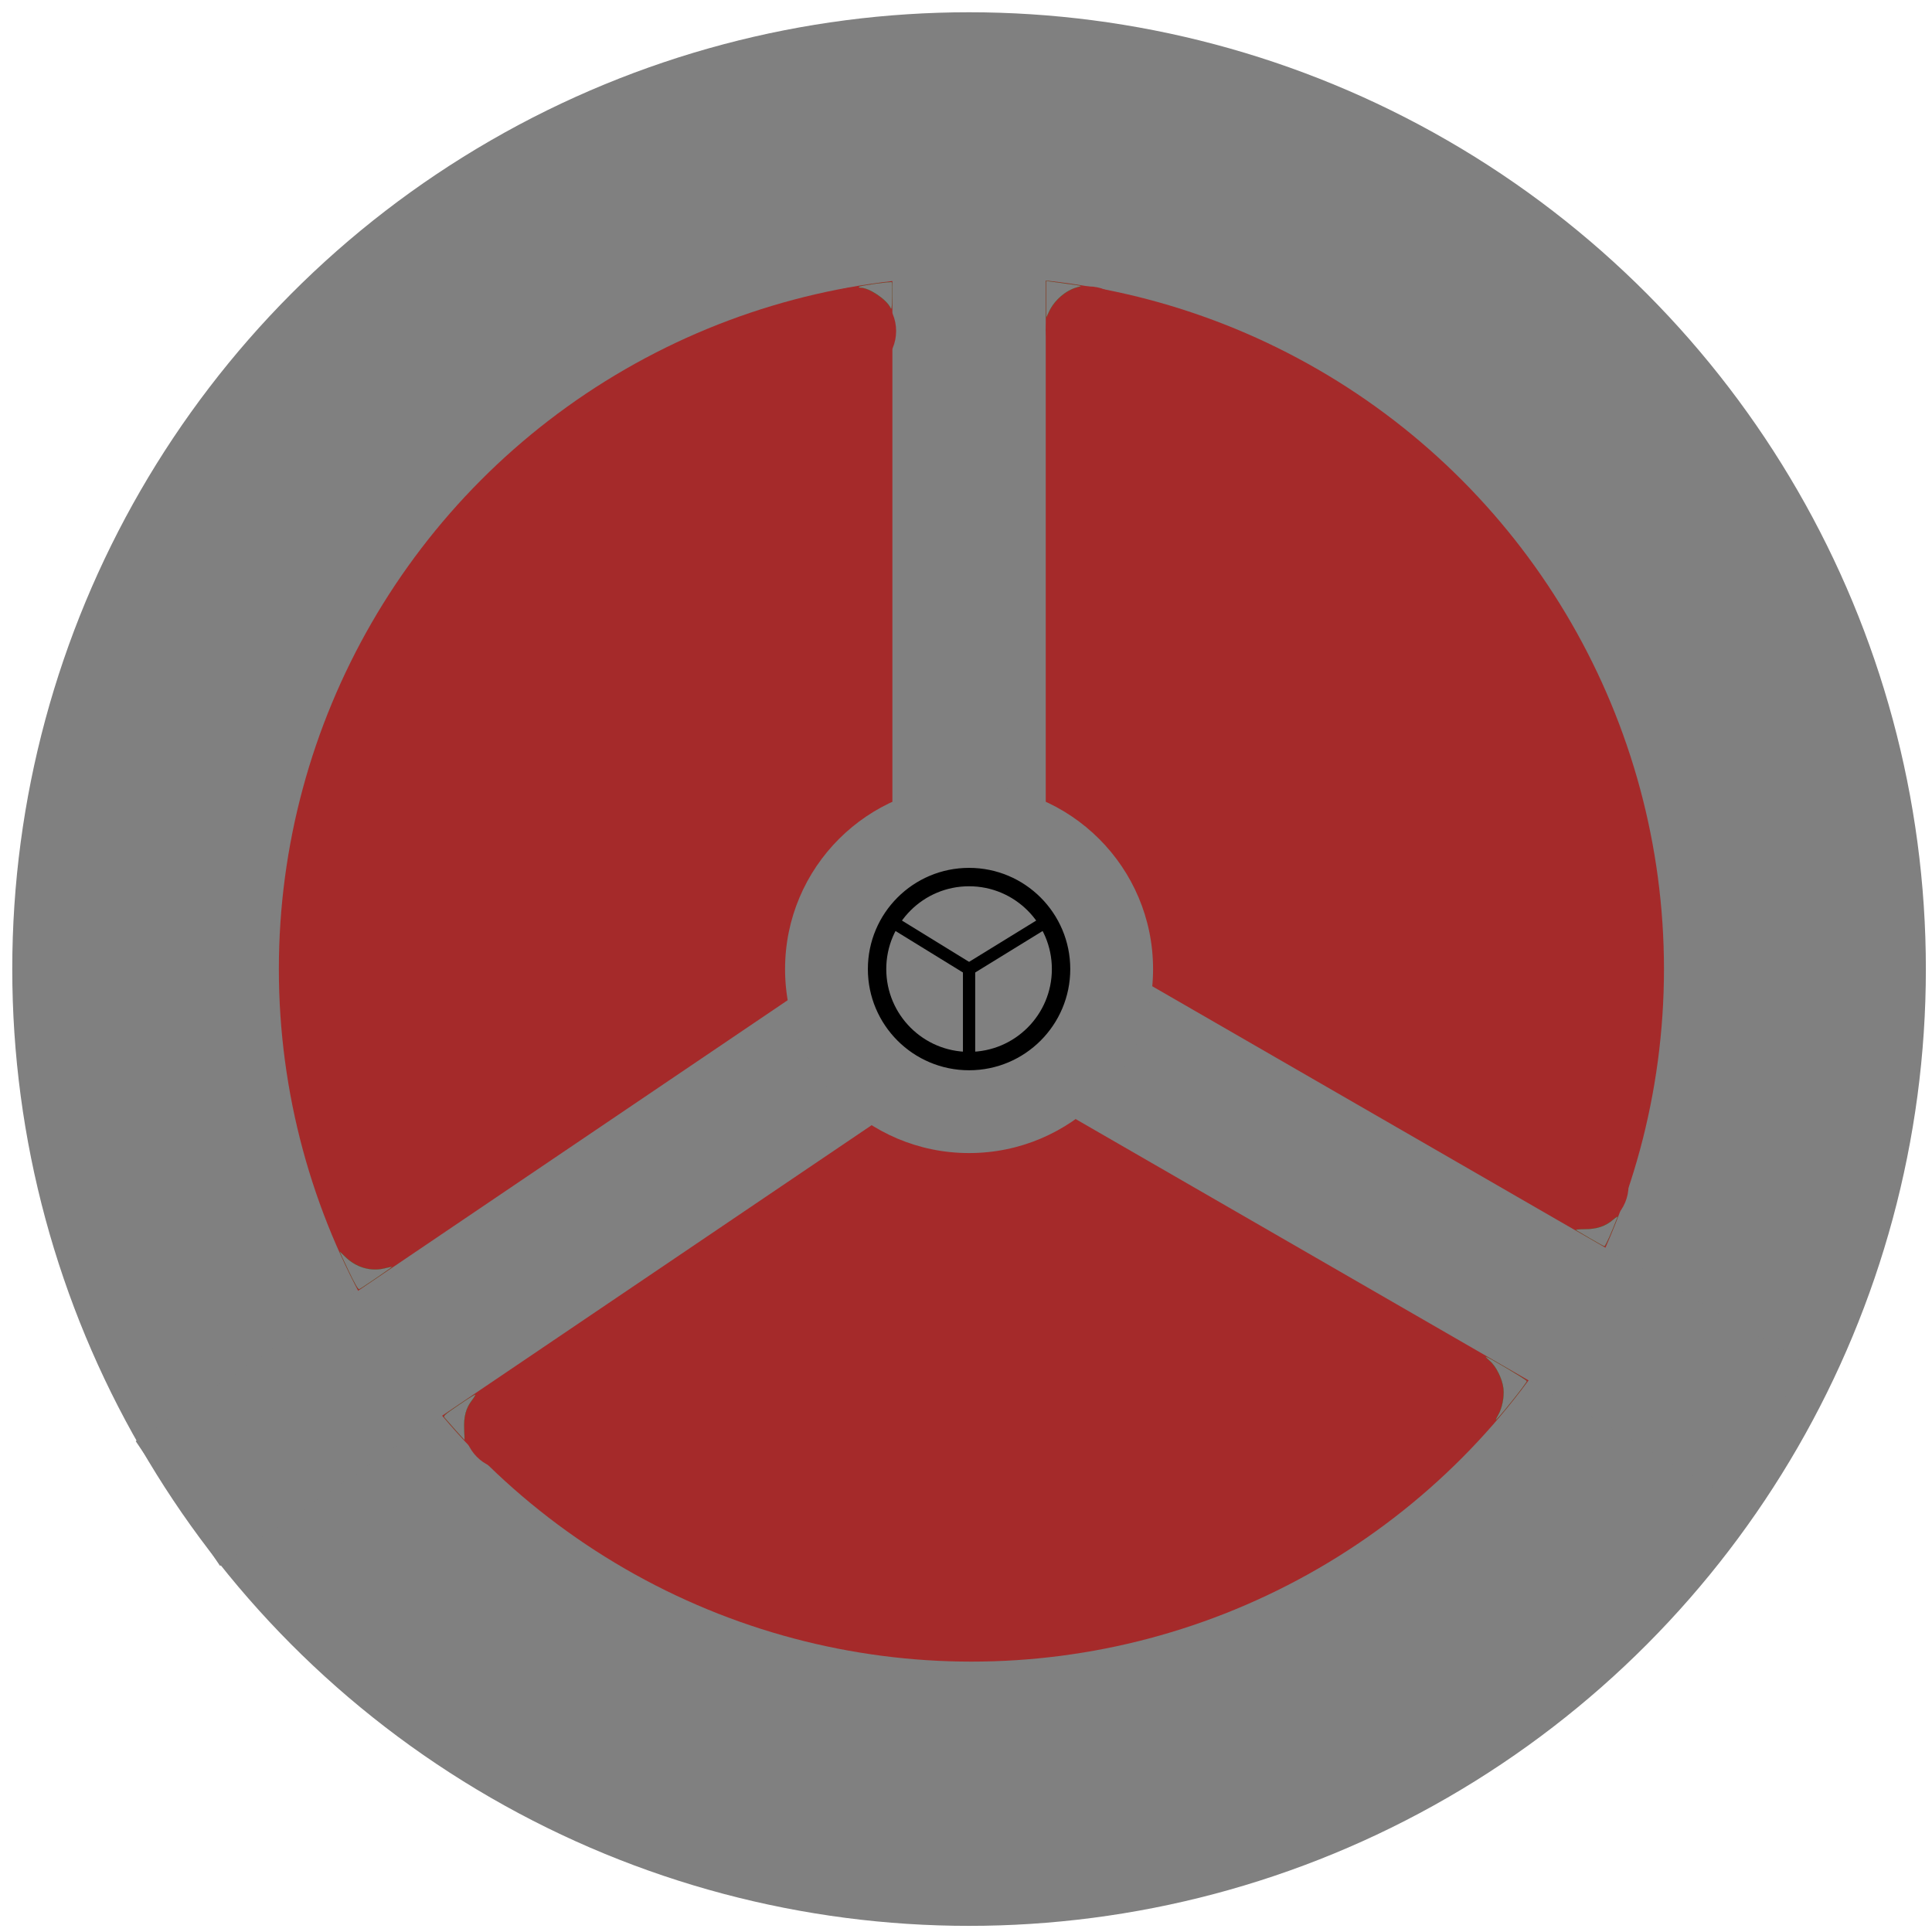 <?xml version="1.0" encoding="UTF-8" standalone="no"?>
<svg
   xmlns:dc="http://purl.org/dc/elements/1.1/"
   xmlns:cc="http://creativecommons.org/ns#"
   xmlns:rdf="http://www.w3.org/1999/02/22-rdf-syntax-ns#"
   xmlns:svg="http://www.w3.org/2000/svg"
   xmlns="http://www.w3.org/2000/svg"
   xmlns:sodipodi="http://sodipodi.sourceforge.net/DTD/sodipodi-0.dtd"
   xmlns:inkscape="http://www.inkscape.org/namespaces/inkscape"
   viewBox="42 42 315 315"
   version="1.1"
   id="svg8708"
   sodipodi:docname="reell.svg"
   inkscape:version="0.92.3 (2405546, 2018-03-11)">
  <defs
     id="defs8712">
    <filter
       inkscape:collect="always"
       style="color-interpolation-filters:sRGB"
       id="filter9114"
       x="-0.071"
       width="1.141"
       y="-0.1"
       height="1.2">
      <feGaussianBlur
         inkscape:collect="always"
         stdDeviation="0.201"
         id="feGaussianBlur9116" />
    </filter>
  </defs>
  <sodipodi:namedview
     pagecolor="#ffffff"
     bordercolor="#666666"
     borderopacity="1"
     objecttolerance="10"
     gridtolerance="10"
     guidetolerance="10"
     inkscape:pageopacity="0"
     inkscape:pageshadow="2"
     inkscape:window-width="1920"
     inkscape:window-height="1046"
     id="namedview8710"
     showgrid="false"
     inkscape:zoom="1.8474568"
     inkscape:cx="137.20364"
     inkscape:cy="135.28274"
     inkscape:window-x="-11"
     inkscape:window-y="-11"
     inkscape:window-maximized="1"
     inkscape:current-layer="svg8708"
     showguides="false" />
  <ellipse
     cx="200"
     cy="200"
     rx="156"
     ry="156"
     style="fill:grey;stroke:black;stroke-width:0"
     id="ellipse8686" />
  <circle
     cx="200"
     cy="200"
     r="112"
     style="fill:white;stroke:black;stroke-width:0"
     id="circle8688" />
  <circle
     cx="200.383"
     cy="200"
     id="circle8690"
     style="fill:#a52a2a;stroke:#008000;stroke-width:0"
     r="112.916" />
  <line
     style="stroke:grey;stroke-width:25"
     x1="200"
     y1="200"
     x2="200"
     y2="50"
     id="line8692" />
  <line
     style="stroke:grey;stroke-width:25"
     x1="200"
     y1="200"
     x2="330"
     y2="275"
     id="line8694" />
  <line
     style="stroke:#808080;stroke-width:24.548"
     x1="200.145"
     y1="199.794"
     x2="71.003"
     y2="287.144"
     id="line8696" />
  <circle
     cx="200"
     cy="200"
     r="30"
     stroke="green"
     stroke-width="0"
     fill="grey"
     id="circle8698" />
  <circle
     cx="200"
     cy="200"
     r="15"
     stroke="black"
     stroke-width="3"
     fill="grey"
     id="circle8700" />
  <line
     style="stroke:rgb(0,0,0);stroke-width:2"
     x1="200"
     y1="200"
     x2="200"
     y2="215"
     id="line8702" />
  <line
     style="stroke:rgb(0,0,0);stroke-width:2"
     x1="200"
     y1="200"
     x2="213"
     y2="192"
     id="line8704" />
  <line
     style="stroke:rgb(0,0,0);stroke-width:2"
     x1="200"
     y1="200"
     x2="187"
     y2="192"
     id="line8706" />
  <ellipse
     style="fill:#a52a2a;fill-opacity:1;stroke:none;stroke-width:0.1;stroke-miterlimit:4;stroke-dasharray:none;stroke-opacity:1"
     id="path8741"
     cx="228.397"
     cy="124.673"
     rx="3.636"
     ry="4.019" />
  <ellipse
     style="fill:#a52a2a;fill-opacity:1;stroke:none;stroke-width:0.1;stroke-miterlimit:4;stroke-dasharray:none;stroke-opacity:1"
     id="path8743"
     cx="232.416"
     cy="122.855"
     rx="2.679"
     ry="3.923" />
  <ellipse
     style="fill:#a52a2a;fill-opacity:1;stroke:#008000;stroke-width:0;stroke-miterlimit:4;stroke-dasharray:none;stroke-opacity:1"
     id="path8748"
     cx="219.498"
     cy="95.776"
     rx="6.98"
     ry="7.075" />
  <ellipse
     style="fill:#a52a2a;fill-opacity:1;stroke:#008000;stroke-width:0;stroke-miterlimit:4;stroke-dasharray:none;stroke-opacity:1"
     id="path8748-8"
     cx="181.128"
     cy="95.967"
     rx="6.98"
     ry="7.075" />
  <path
     style="fill:#808080;fill-opacity:1;stroke:#008000;stroke-width:0.019;stroke-miterlimit:4;stroke-dasharray:none;stroke-opacity:1"
     d="m 170.581,48.794 -0.002,-3.009 0.526,0.086 c 0.289,0.047 1.635,0.232 2.99,0.411 2.449,0.323 2.459,0.326 1.613,0.541 -1.884,0.478 -3.787,2.106 -4.663,3.987 l -0.463,0.994 z"
     id="path8769"
     inkscape:connector-curvature="0"
     transform="translate(42,42)" />
  <path
     style="fill:#808080;fill-opacity:1;stroke:#008000;stroke-width:0.019;stroke-miterlimit:4;stroke-dasharray:none;stroke-opacity:1"
     d="m 145.131,50.091 c -0.73,-1.368 -3.462,-3.168 -4.807,-3.168 -0.213,0 -0.34,-0.076 -0.283,-0.168 0.117,-0.189 5.232,-0.897 5.384,-0.746 0.053,0.053 0.073,1.113 0.043,2.354 -0.051,2.116 -0.072,2.224 -0.337,1.728 z"
     id="path8773"
     inkscape:connector-curvature="0"
     transform="translate(42,42)" />
  <ellipse
     style="fill:#a52a2a;fill-opacity:1;stroke:#008000;stroke-width:0;stroke-miterlimit:4;stroke-dasharray:none;stroke-opacity:1"
     id="path8748-9"
     cx="103.239"
     cy="241.793"
     rx="6.98"
     ry="7.075" />
  <ellipse
     style="fill:#a52a2a;fill-opacity:1;stroke:#008000;stroke-width:0;stroke-miterlimit:4;stroke-dasharray:none;stroke-opacity:1"
     id="path8748-9-9"
     cx="124.673"
     cy="274.518"
     rx="6.98"
     ry="7.075" />
  <ellipse
     style="fill:#a52a2a;fill-opacity:1;stroke:#008000;stroke-width:0;stroke-miterlimit:4;stroke-dasharray:none;stroke-opacity:1"
     id="path8748-9-9-3"
     cx="280.068"
     cy="269.16"
     rx="6.98"
     ry="7.075" />
  <ellipse
     style="fill:#a52a2a;fill-opacity:1;stroke:#008000;stroke-width:0;stroke-miterlimit:4;stroke-dasharray:none;stroke-opacity:1"
     id="path8748-9-9-6"
     cx="300.545"
     cy="235.287"
     rx="6.98"
     ry="7.075" />
  <path
     style="fill:#808080;fill-opacity:1;stroke:#008000;stroke-width:0.019;stroke-miterlimit:4;stroke-dasharray:none;stroke-opacity:1"
     d="m 56.841,207.23 c -0.808,-1.689 -1.468,-3.109 -1.468,-3.156 0,-0.047 0.409,0.323 0.909,0.822 1.729,1.727 4.153,2.45 6.381,1.902 0.674,-0.166 1.246,-0.283 1.271,-0.26 0.061,0.057 -5.031,3.535 -5.36,3.662 -0.187,0.072 -0.692,-0.792 -1.733,-2.969 z"
     id="path8832"
     inkscape:connector-curvature="0"
     transform="translate(42,42)" />
  <path
     style="fill:#808080;fill-opacity:1;stroke:#008000;stroke-width:0.019;stroke-miterlimit:4;stroke-dasharray:none;stroke-opacity:1"
     d="m 74.287,233.202 c -0.774,-0.868 -1.556,-1.757 -1.738,-1.974 -0.325,-0.388 -0.286,-0.426 2.264,-2.171 1.427,-0.977 2.638,-1.733 2.69,-1.681 0.052,0.052 -0.211,0.497 -0.586,0.988 -0.965,1.264 -1.321,2.643 -1.222,4.724 0.045,0.931 0.063,1.693 0.04,1.693 -0.023,0 -0.674,-0.71 -1.448,-1.579 z"
     id="path8834"
     inkscape:connector-curvature="0"
     transform="translate(42,42)" />
  <path
     style="fill:#808080;fill-opacity:1;stroke:#008000;stroke-width:0.019;stroke-miterlimit:4;stroke-dasharray:none;stroke-opacity:1"
     d="m 243.882,231.49 c -0.004,-0.073 0.162,-0.419 0.368,-0.769 0.644,-1.092 1.018,-2.937 0.872,-4.303 -0.17,-1.59 -1.182,-3.637 -2.248,-4.55 -0.434,-0.372 -0.71,-0.674 -0.612,-0.672 0.341,0.007 6.685,3.786 6.685,3.982 0,0.333 -5.047,6.623 -5.064,6.312 z"
     id="path8836"
     inkscape:connector-curvature="0"
     transform="translate(42,42)" />
  <path
     style="fill:#808080;fill-opacity:1;stroke:#008000;stroke-width:0.019;stroke-miterlimit:4;stroke-dasharray:none;stroke-opacity:1;filter:url(#filter9114)"
     d="m 259.28,201.938 c -1.158,-0.683 -2.214,-1.306 -2.346,-1.385 -0.133,-0.078 0.513,-0.144 1.435,-0.147 2,-0.005 3.371,-0.465 4.649,-1.558 0.46,-0.394 0.787,-0.587 0.726,-0.429 -1.028,2.657 -1.986,4.782 -2.151,4.773 -0.114,-0.006 -1.155,-0.571 -2.313,-1.254 z"
     id="path8840"
     inkscape:connector-curvature="0"
     transform="translate(42,42)" />
</svg>

